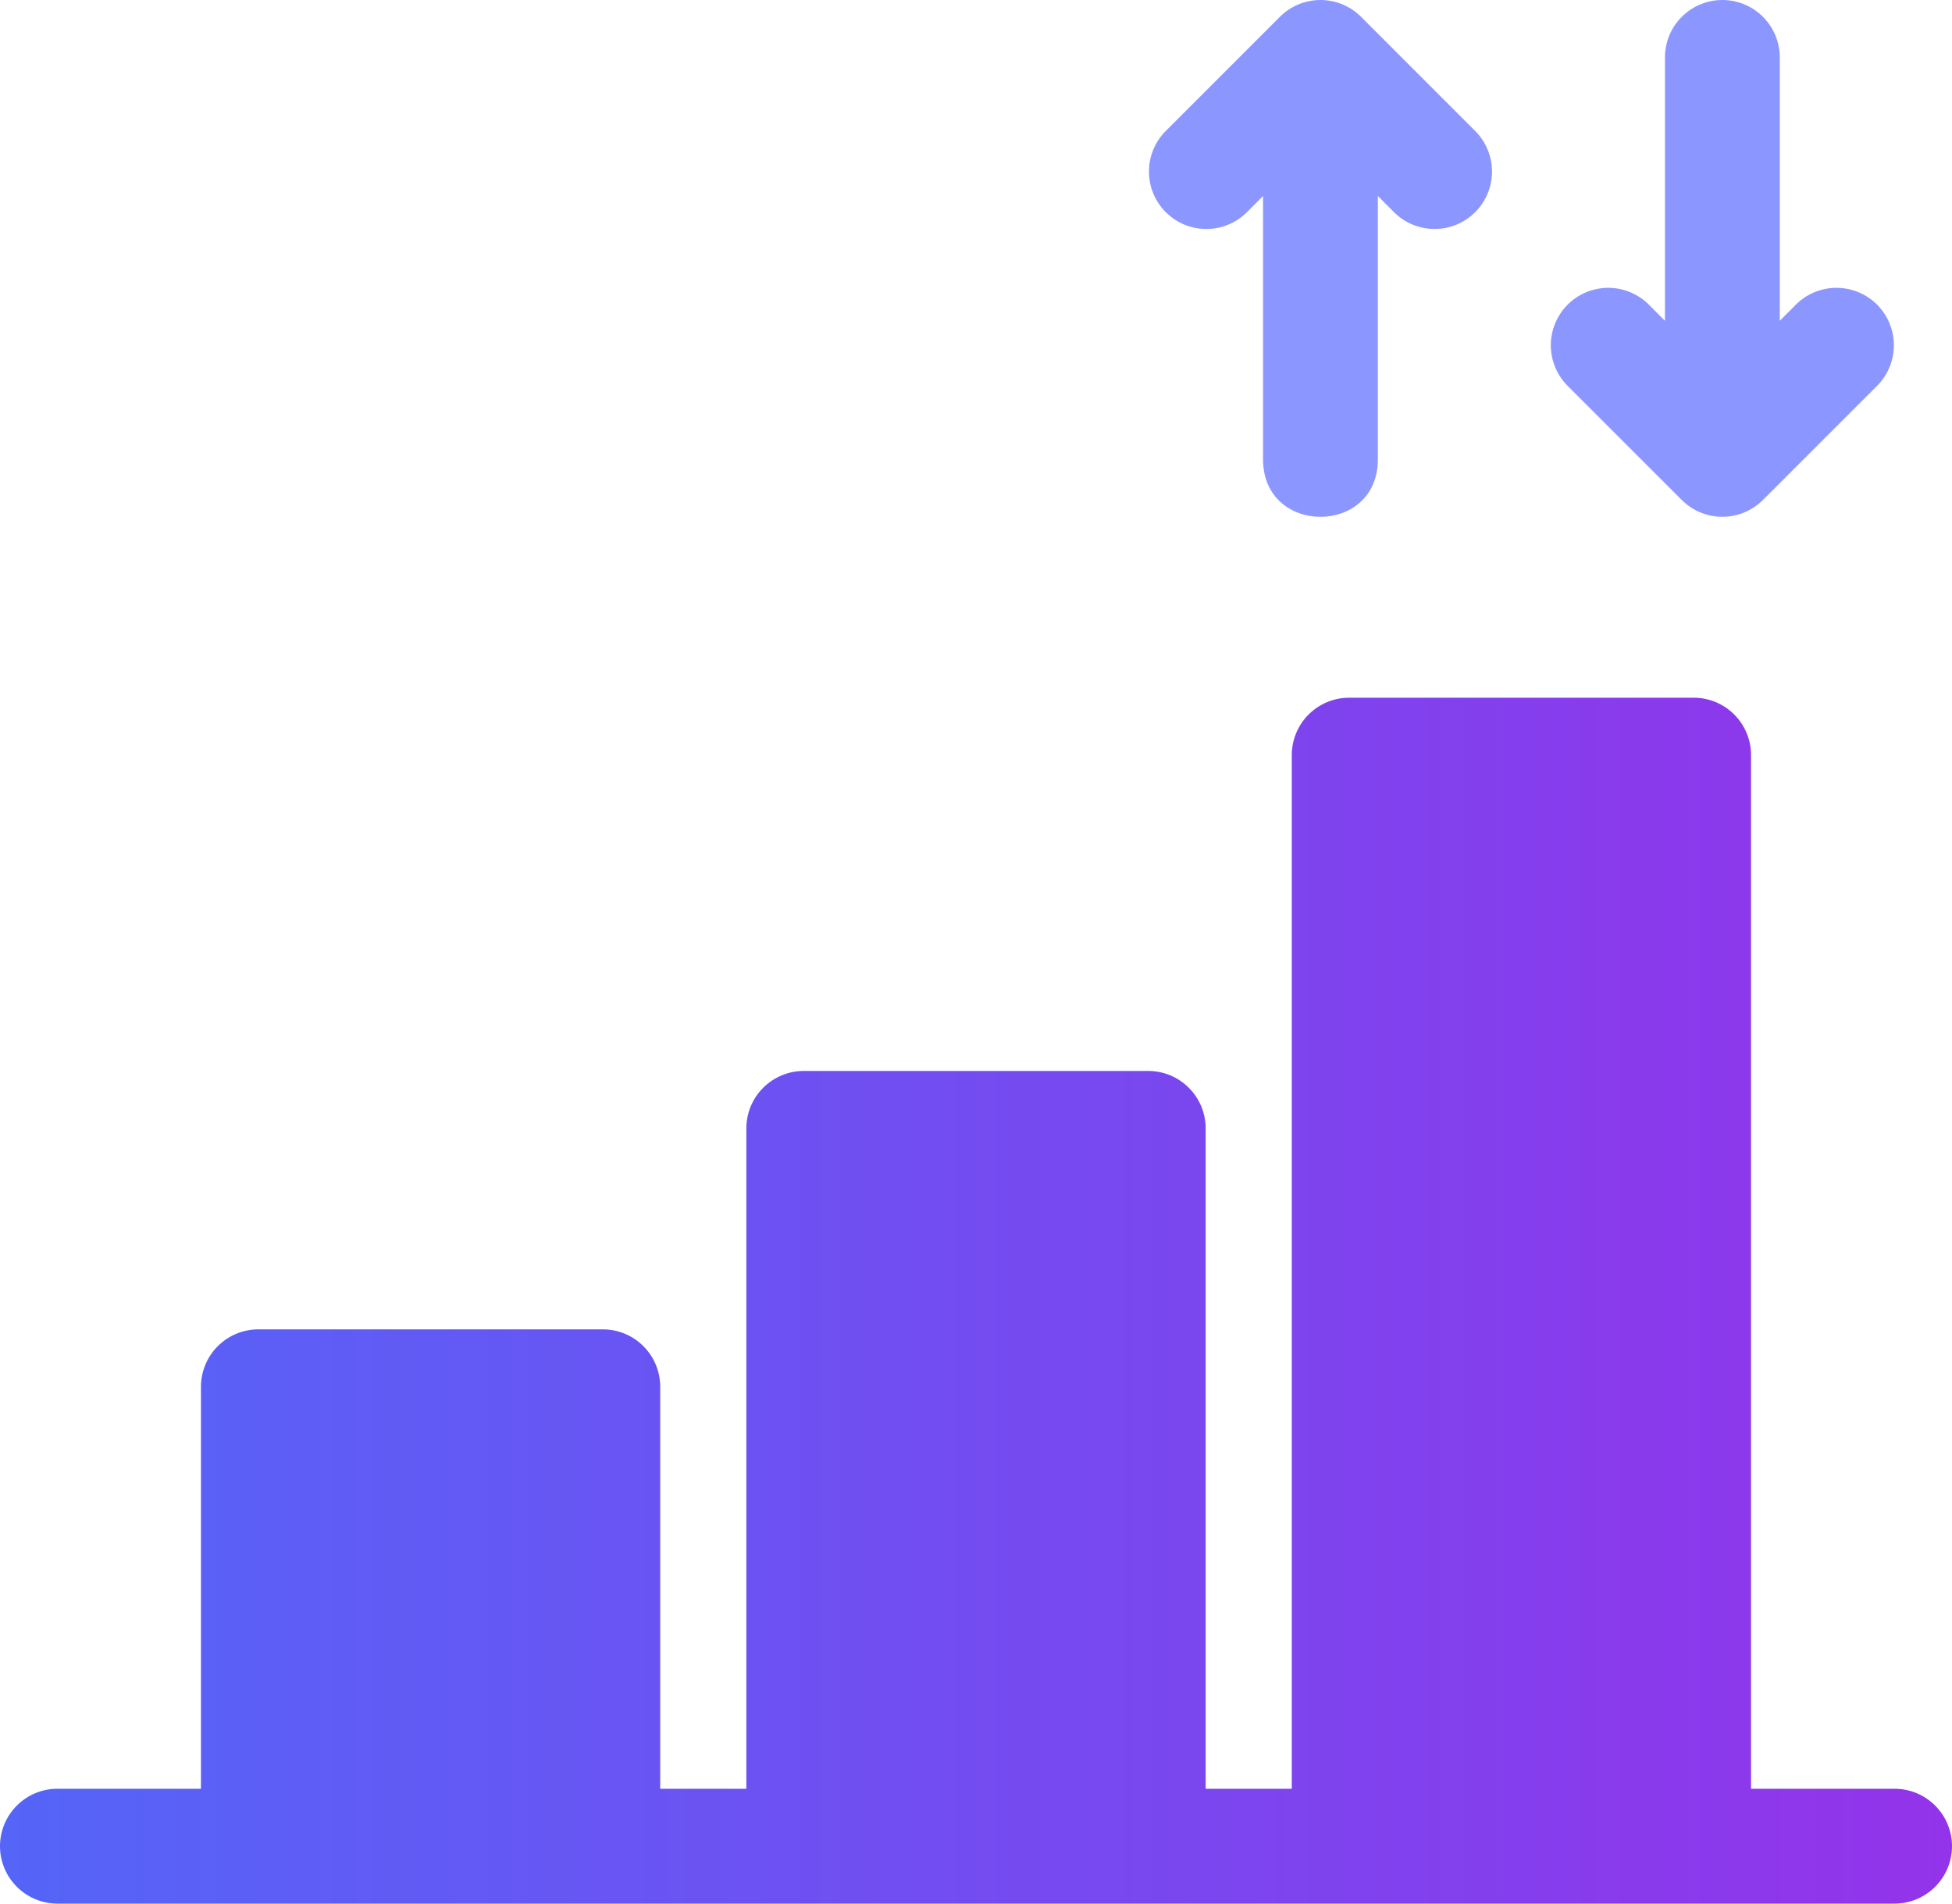 <svg width="40" height="39" viewBox="0 0 40 39" fill="none" xmlns="http://www.w3.org/2000/svg">
<path d="M24.706 36.647H26.471V15.47C26.471 15.158 26.595 14.859 26.815 14.639C27.036 14.418 27.335 14.294 27.647 14.294H34.706C35.018 14.294 35.317 14.418 35.538 14.639C35.758 14.859 35.882 15.158 35.882 15.47V36.647H38.824C39.136 36.647 39.435 36.771 39.655 36.992C39.876 37.212 40 37.511 40 37.823C40 38.135 39.876 38.435 39.655 38.655C39.435 38.876 39.136 39 38.824 39H1.176C0.864 39 0.565 38.876 0.345 38.655C0.124 38.435 0 38.135 0 37.823C0 37.511 0.124 37.212 0.345 36.992C0.565 36.771 0.864 36.647 1.176 36.647H4.118V28.412C4.118 28.1 4.242 27.8 4.462 27.58C4.683 27.359 4.982 27.235 5.294 27.235H12.353C12.665 27.235 12.964 27.359 13.185 27.58C13.405 27.8 13.529 28.1 13.529 28.412V36.647H15.294V23.117C15.294 22.805 15.418 22.506 15.639 22.286C15.859 22.065 16.159 21.941 16.471 21.941H23.529C23.841 21.941 24.141 22.065 24.361 22.286C24.582 22.506 24.706 22.805 24.706 23.117V36.647Z" fill="url(#paint0_linear_74_34)"/>
<path d="M28.235 9.412V4.016L28.58 4.361C28.802 4.575 29.099 4.694 29.408 4.691C29.716 4.689 30.011 4.565 30.229 4.347C30.447 4.129 30.571 3.834 30.574 3.525C30.576 3.217 30.458 2.92 30.244 2.698L27.891 0.345C27.67 0.124 27.371 0 27.059 0C26.747 0 26.448 0.124 26.227 0.345L23.874 2.698C23.66 2.92 23.541 3.217 23.544 3.525C23.547 3.834 23.67 4.129 23.889 4.347C24.107 4.565 24.402 4.689 24.71 4.691C25.019 4.694 25.316 4.575 25.538 4.361L25.882 4.016V9.412C25.882 10.981 28.235 10.981 28.235 9.412Z" fill="#8B97FF"/>
<path d="M34.118 1.176V6.572L33.773 6.227C33.551 6.013 33.254 5.894 32.946 5.897C32.637 5.9 32.342 6.023 32.124 6.241C31.906 6.46 31.782 6.755 31.779 7.063C31.777 7.372 31.895 7.669 32.109 7.891L34.462 10.243C34.683 10.464 34.982 10.588 35.294 10.588C35.606 10.588 35.905 10.464 36.126 10.243L38.479 7.891C38.693 7.669 38.812 7.372 38.809 7.063C38.806 6.755 38.683 6.46 38.465 6.241C38.246 6.023 37.951 5.9 37.643 5.897C37.334 5.894 37.037 6.013 36.815 6.227L36.471 6.572V1.176C36.471 0.864 36.347 0.565 36.126 0.345C35.906 0.124 35.606 0 35.294 0C34.982 0 34.683 0.124 34.462 0.345C34.242 0.565 34.118 0.864 34.118 1.176Z" fill="#8B97FF"/>
<defs>
<linearGradient id="paint0_linear_74_34" x1="0" y1="27" x2="40" y2="27" gradientUnits="userSpaceOnUse">
<stop stop-color="#5465F7"/>
<stop offset="1" stop-color="#9333EA"/>
</linearGradient>
</defs>
</svg>
